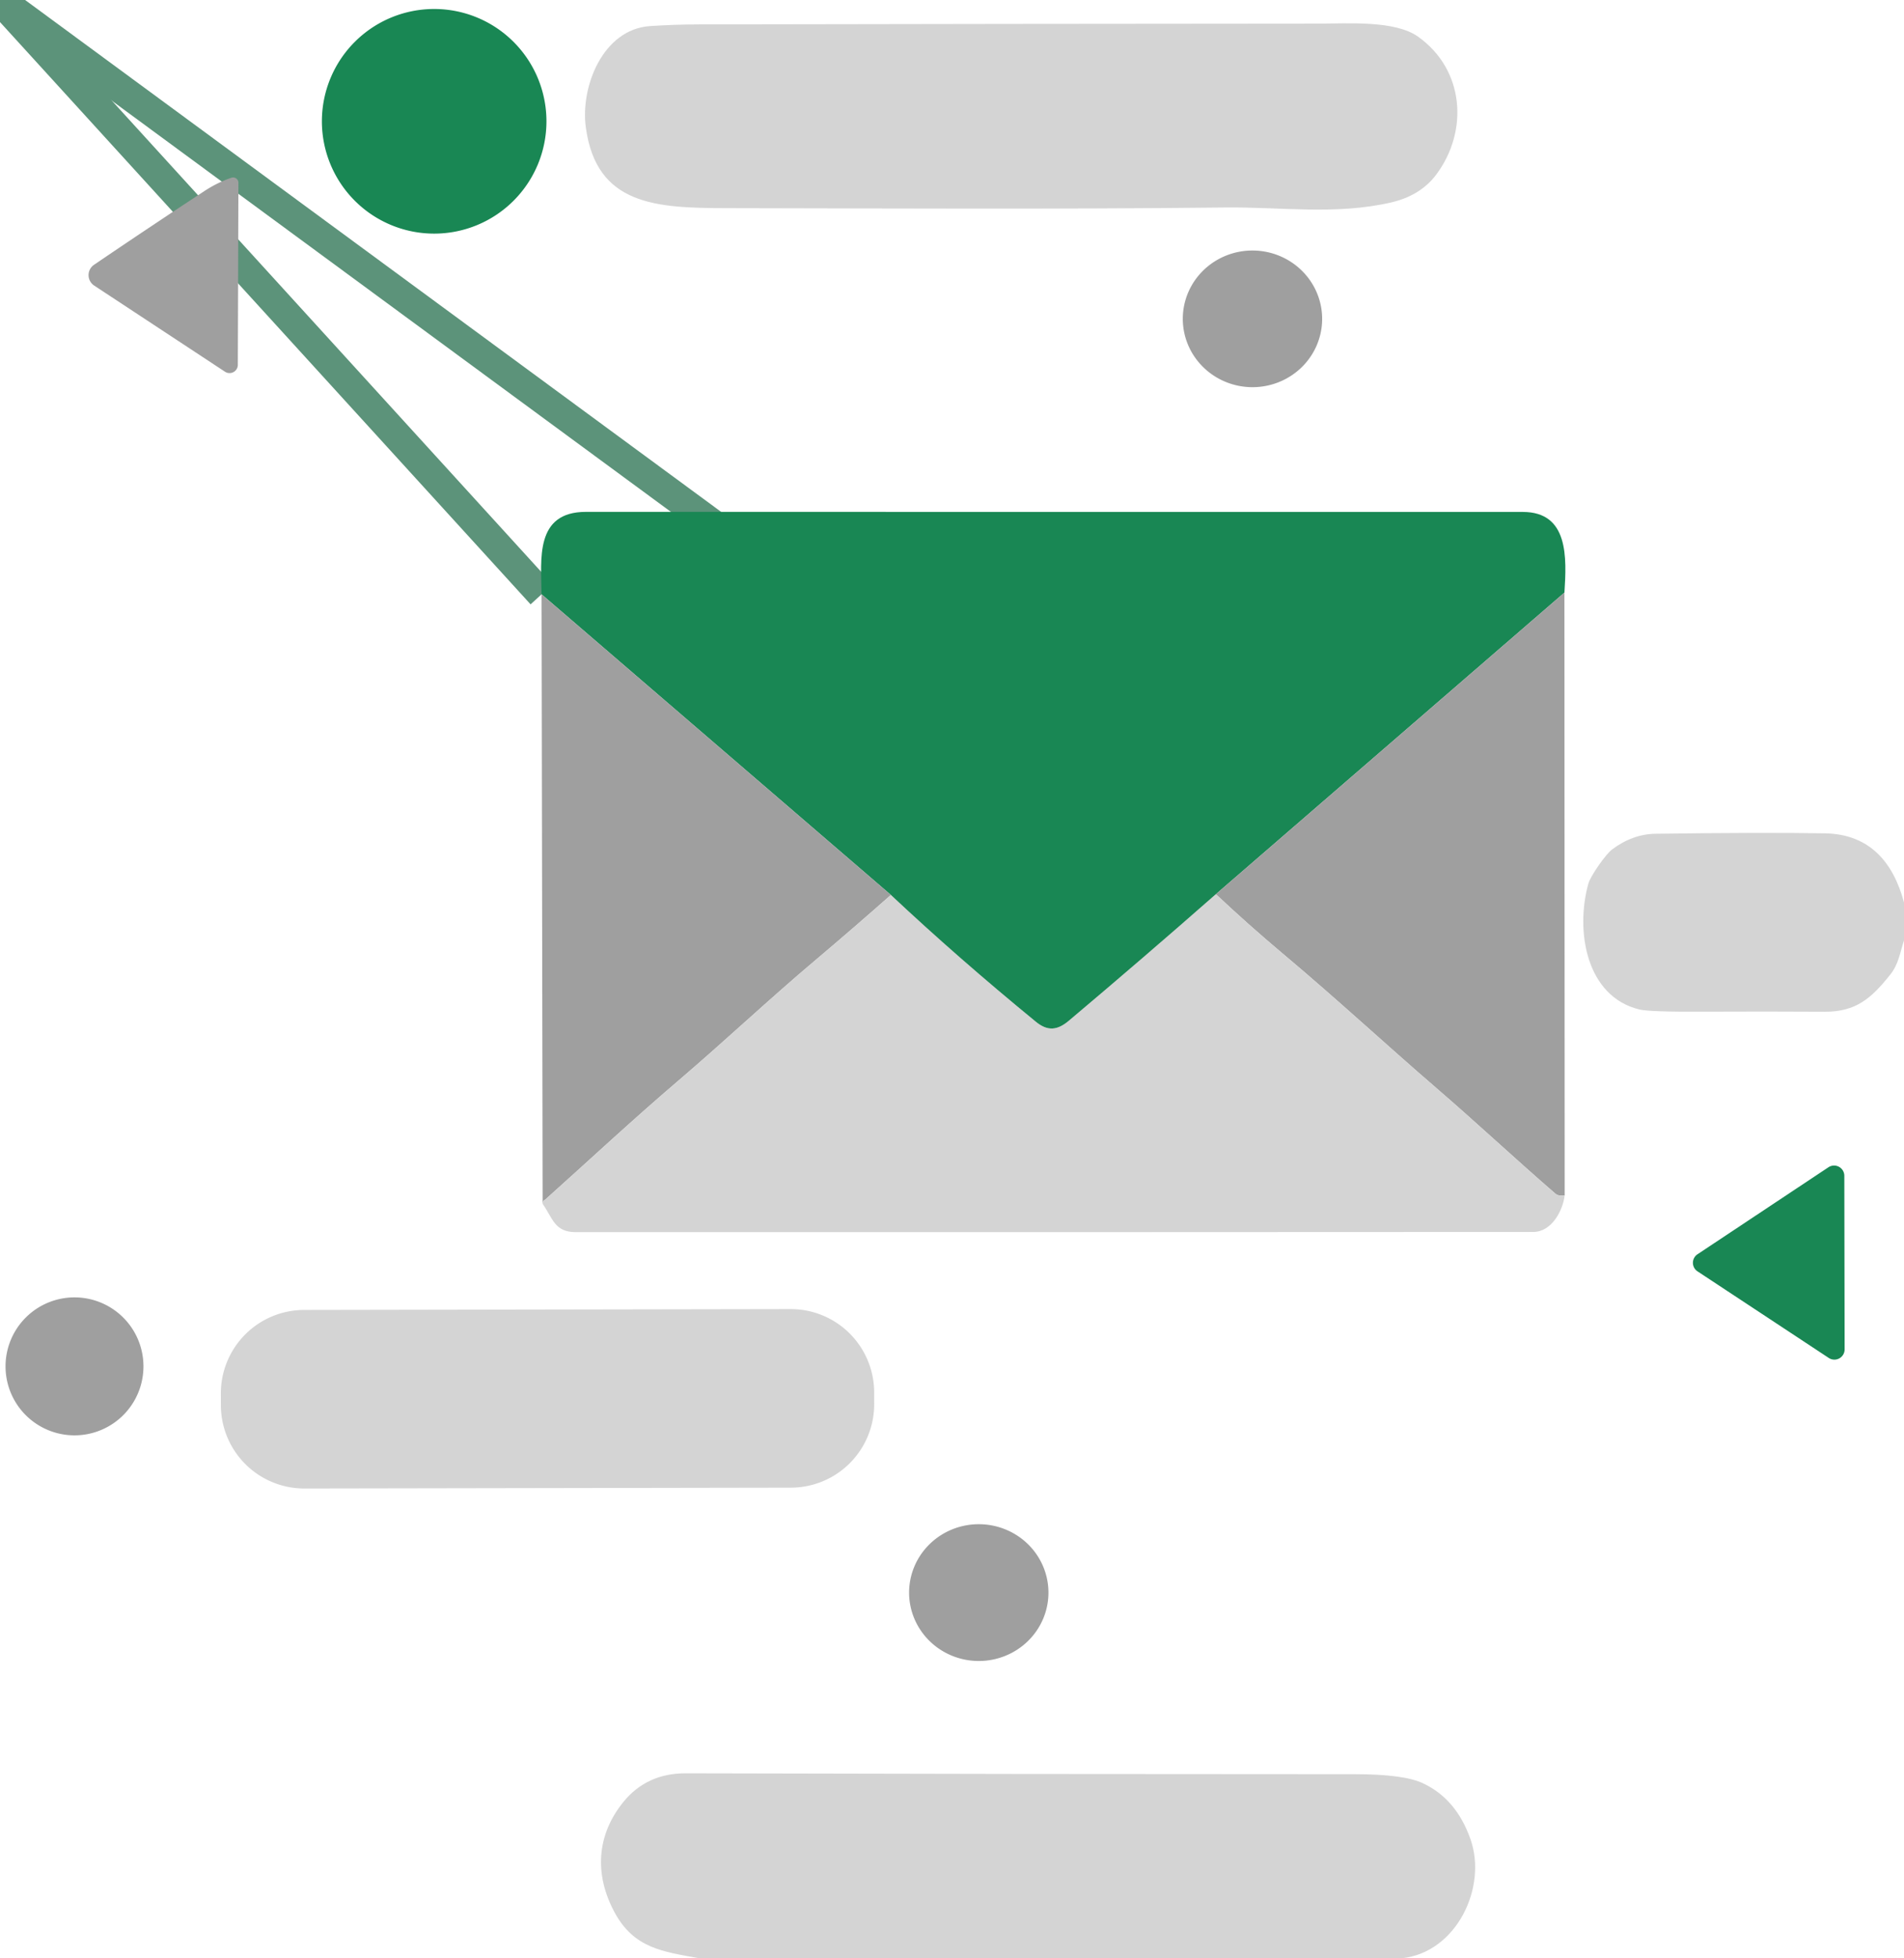 <?xml version="1.0" encoding="UTF-8" standalone="no"?>
<!DOCTYPE svg PUBLIC "-//W3C//DTD SVG 1.1//EN" "http://www.w3.org/Graphics/SVG/1.1/DTD/svg11.dtd">
<svg xmlns="http://www.w3.org/2000/svg" version="1.1" viewBox="0.00 0.00 320.00 329.00" width="320.00" height="329.00">
<g stroke-width="5.00" fill="none" stroke-linecap="butt">
<path stroke="#5c937a" vector-effect="non-scaling-stroke" d="
  L 204.35 150.23"
/>
<path stroke="#77ae94" vector-effect="non-scaling-stroke" d="
  M 204.35 150.23
  Q 192.21 160.90 179.64 171.49
  C 177.67 173.15 176.04 173.26 174.09 171.66
  Q 161.00 160.94 149.73 150.36"
/>
<path stroke="#5c937a" vector-effect="non-scaling-stroke" d="
  L 91.02 99.85"
/>
</g>
<path fill="#198754" d="
  M 91.84 20.38
  A 18.87 18.87 0.0 0 1 72.97 39.25
  A 18.87 18.87 0.0 0 1 54.10 20.38
  A 18.87 18.87 0.0 0 1 72.97 1.51
  A 18.87 18.87 0.0 0 1 91.84 20.38
  Z"
/>
<path fill="#d4d4d4" d="
  M 241.38 29.34
  Q 238.72 32.89 233.73 34.03
  C 224.47 36.15 215.22 34.75 205.91 34.86
  C 177.99 35.17 150.05 35.02 122.13 34.97
  C 110.32 34.95 100.21 34.54 98.45 21.35
  C 97.54 14.55 101.33 4.91 109.26 4.38
  Q 113.37 4.11 117.50 4.10
  Q 169.62 4.00 221.75 3.97
  C 226.54 3.96 234.42 3.40 238.30 6.14
  C 246.15 11.70 246.85 22.03 241.38 29.34
  Z"
/>
<path fill="#9f9f9f" d="
  M 37.81 62.45
  L 15.83 47.98
  A 2.10 2.10 0.0 0 1 15.80 44.49
  Q 24.86 38.33 34.35 32.10
  Q 36.60 30.63 38.91 29.86
  A 0.89 0.89 0.0 0 1 40.07 30.71
  L 39.97 61.29
  A 1.39 1.39 0.0 0 1 37.81 62.45
  Z"
/>
<path fill="#9f9f9f" d="
  M 222.209 53.733
  A 11.71 11.48 0.8 0 1 210.34 65.049
  A 11.71 11.48 0.8 0 1 198.791 53.407
  A 11.71 11.48 0.8 0 1 210.66 42.091
  A 11.71 11.48 0.8 0 1 222.209 53.733
  Z"
/>
<path fill="#198754" d="
  M 262.93 99.56
  L 204.35 150.23
  Q 192.21 160.90 179.64 171.49
  C 177.67 173.15 176.04 173.26 174.09 171.66
  Q 161.00 160.94 149.73 150.36
  L 91.02 99.85
  C 90.95 94.01 89.85 86.00 98.46 86.00
  Q 177.19 85.99 255.93 86.01
  C 263.67 86.01 263.30 93.71 262.93 99.56
  Z"
/>
<path fill="#9f9f9f" d="
  M 262.93 99.56
  L 262.97 200.84
  C 262.42 200.91 261.84 200.93 261.39 200.53
  C 254.68 194.73 248.06 188.54 241.50 182.89
  C 232.76 175.36 224.78 167.93 215.46 160.11
  Q 209.77 155.33 204.35 150.23
  L 262.93 99.56
  Z"
/>
<path fill="#9f9f9f" d="
  M 91.02 99.85
  L 149.73 150.36
  Q 143.37 155.98 136.90 161.44
  C 129.49 167.68 121.88 174.84 114.21 181.39
  C 106.24 188.19 99.15 194.82 91.63 201.55
  Q 91.60 201.57 91.50 201.62
  Q 91.26 201.76 91.20 202.26
  L 91.02 99.85
  Z"
/>
<path fill="#d4d4d4" d="
  M 320.00 151.62
  L 320.00 158.00
  C 319.32 160.06 319.09 162.00 317.70 163.73
  C 314.50 167.74 311.93 170.00 306.66 169.98
  Q 296.55 169.92 286.45 169.97
  Q 277.25 170.02 275.57 169.61
  C 266.56 167.46 264.73 156.39 266.96 148.42
  C 267.30 147.21 269.83 143.55 270.92 142.73
  Q 274.38 140.13 278.25 140.08
  Q 296.61 139.83 306.75 140.01
  C 314.22 140.15 318.20 144.87 320.00 151.62
  Z"
/>
<path fill="#d4d4d4" d="
  M 204.35 150.23
  Q 209.77 155.33 215.46 160.11
  C 224.78 167.93 232.76 175.36 241.50 182.89
  C 248.06 188.54 254.68 194.73 261.39 200.53
  C 261.84 200.93 262.42 200.91 262.97 200.84
  C 262.66 203.42 260.76 206.98 257.69 206.98
  Q 177.22 207.03 96.75 207.01
  C 93.17 207.01 92.89 204.63 91.20 202.26
  Q 91.26 201.76 91.50 201.62
  Q 91.60 201.57 91.63 201.55
  C 99.15 194.82 106.24 188.19 114.21 181.39
  C 121.88 174.84 129.49 167.68 136.90 161.44
  Q 143.37 155.98 149.73 150.36
  Q 161.00 160.94 174.09 171.66
  C 176.04 173.26 177.67 173.15 179.64 171.49
  Q 192.21 160.90 204.35 150.23
  Z"
/>
<path fill="#198754" d="
  M 307.36 228.15
  L 285.30 213.60
  A 1.72 1.72 0.0 0 1 285.29 210.73
  L 307.30 196.11
  A 1.72 1.72 0.0 0 1 309.97 197.54
  L 310.02 226.71
  A 1.72 1.72 0.0 0 1 307.36 228.15
  Z"
/>
<path fill="#9f9f9f" d="
  M 24.11 229.56
  A 11.59 11.59 0.0 0 1 12.52 241.15
  A 11.59 11.59 0.0 0 1 0.93 229.56
  A 11.59 11.59 0.0 0 1 12.52 217.97
  A 11.59 11.59 0.0 0 1 24.11 229.56
  Z"
/>
<path fill="#d4d4d4" d="
  M 146.922 235.894
  A 14.02 14.02 0.0 0 1 132.926 249.939
  L 51.166 250.081
  A 14.02 14.02 0.0 0 1 37.122 236.086
  L 37.118 234.126
  A 14.02 14.02 0.0 0 1 51.114 220.081
  L 132.874 219.939
  A 14.02 14.02 0.0 0 1 146.918 233.934
  L 146.922 235.894
  Z"
/>
<path fill="#9f9f9f" d="
  M 176.21 267.59
  A 11.71 11.49 0.1 0 1 164.48 279.06
  A 11.71 11.49 0.1 0 1 152.79 267.55
  A 11.71 11.49 0.1 0 1 164.52 256.08
  A 11.71 11.49 0.1 0 1 176.21 267.59
  Z"
/>
<path fill="#d4d4d4" d="
  M 235.63 329.00
  L 117.50 329.00
  C 111.31 327.88 106.53 327.31 103.27 321.26
  C 99.91 315.00 100.18 308.35 104.83 302.67
  Q 108.74 297.92 115.25 297.93
  Q 171.46 298.08 227.67 298.08
  Q 235.88 298.08 239.10 299.58
  Q 244.75 302.20 247.14 309.00
  C 250.00 317.12 244.78 328.01 235.63 329.00
  Z"
/>
</svg>
